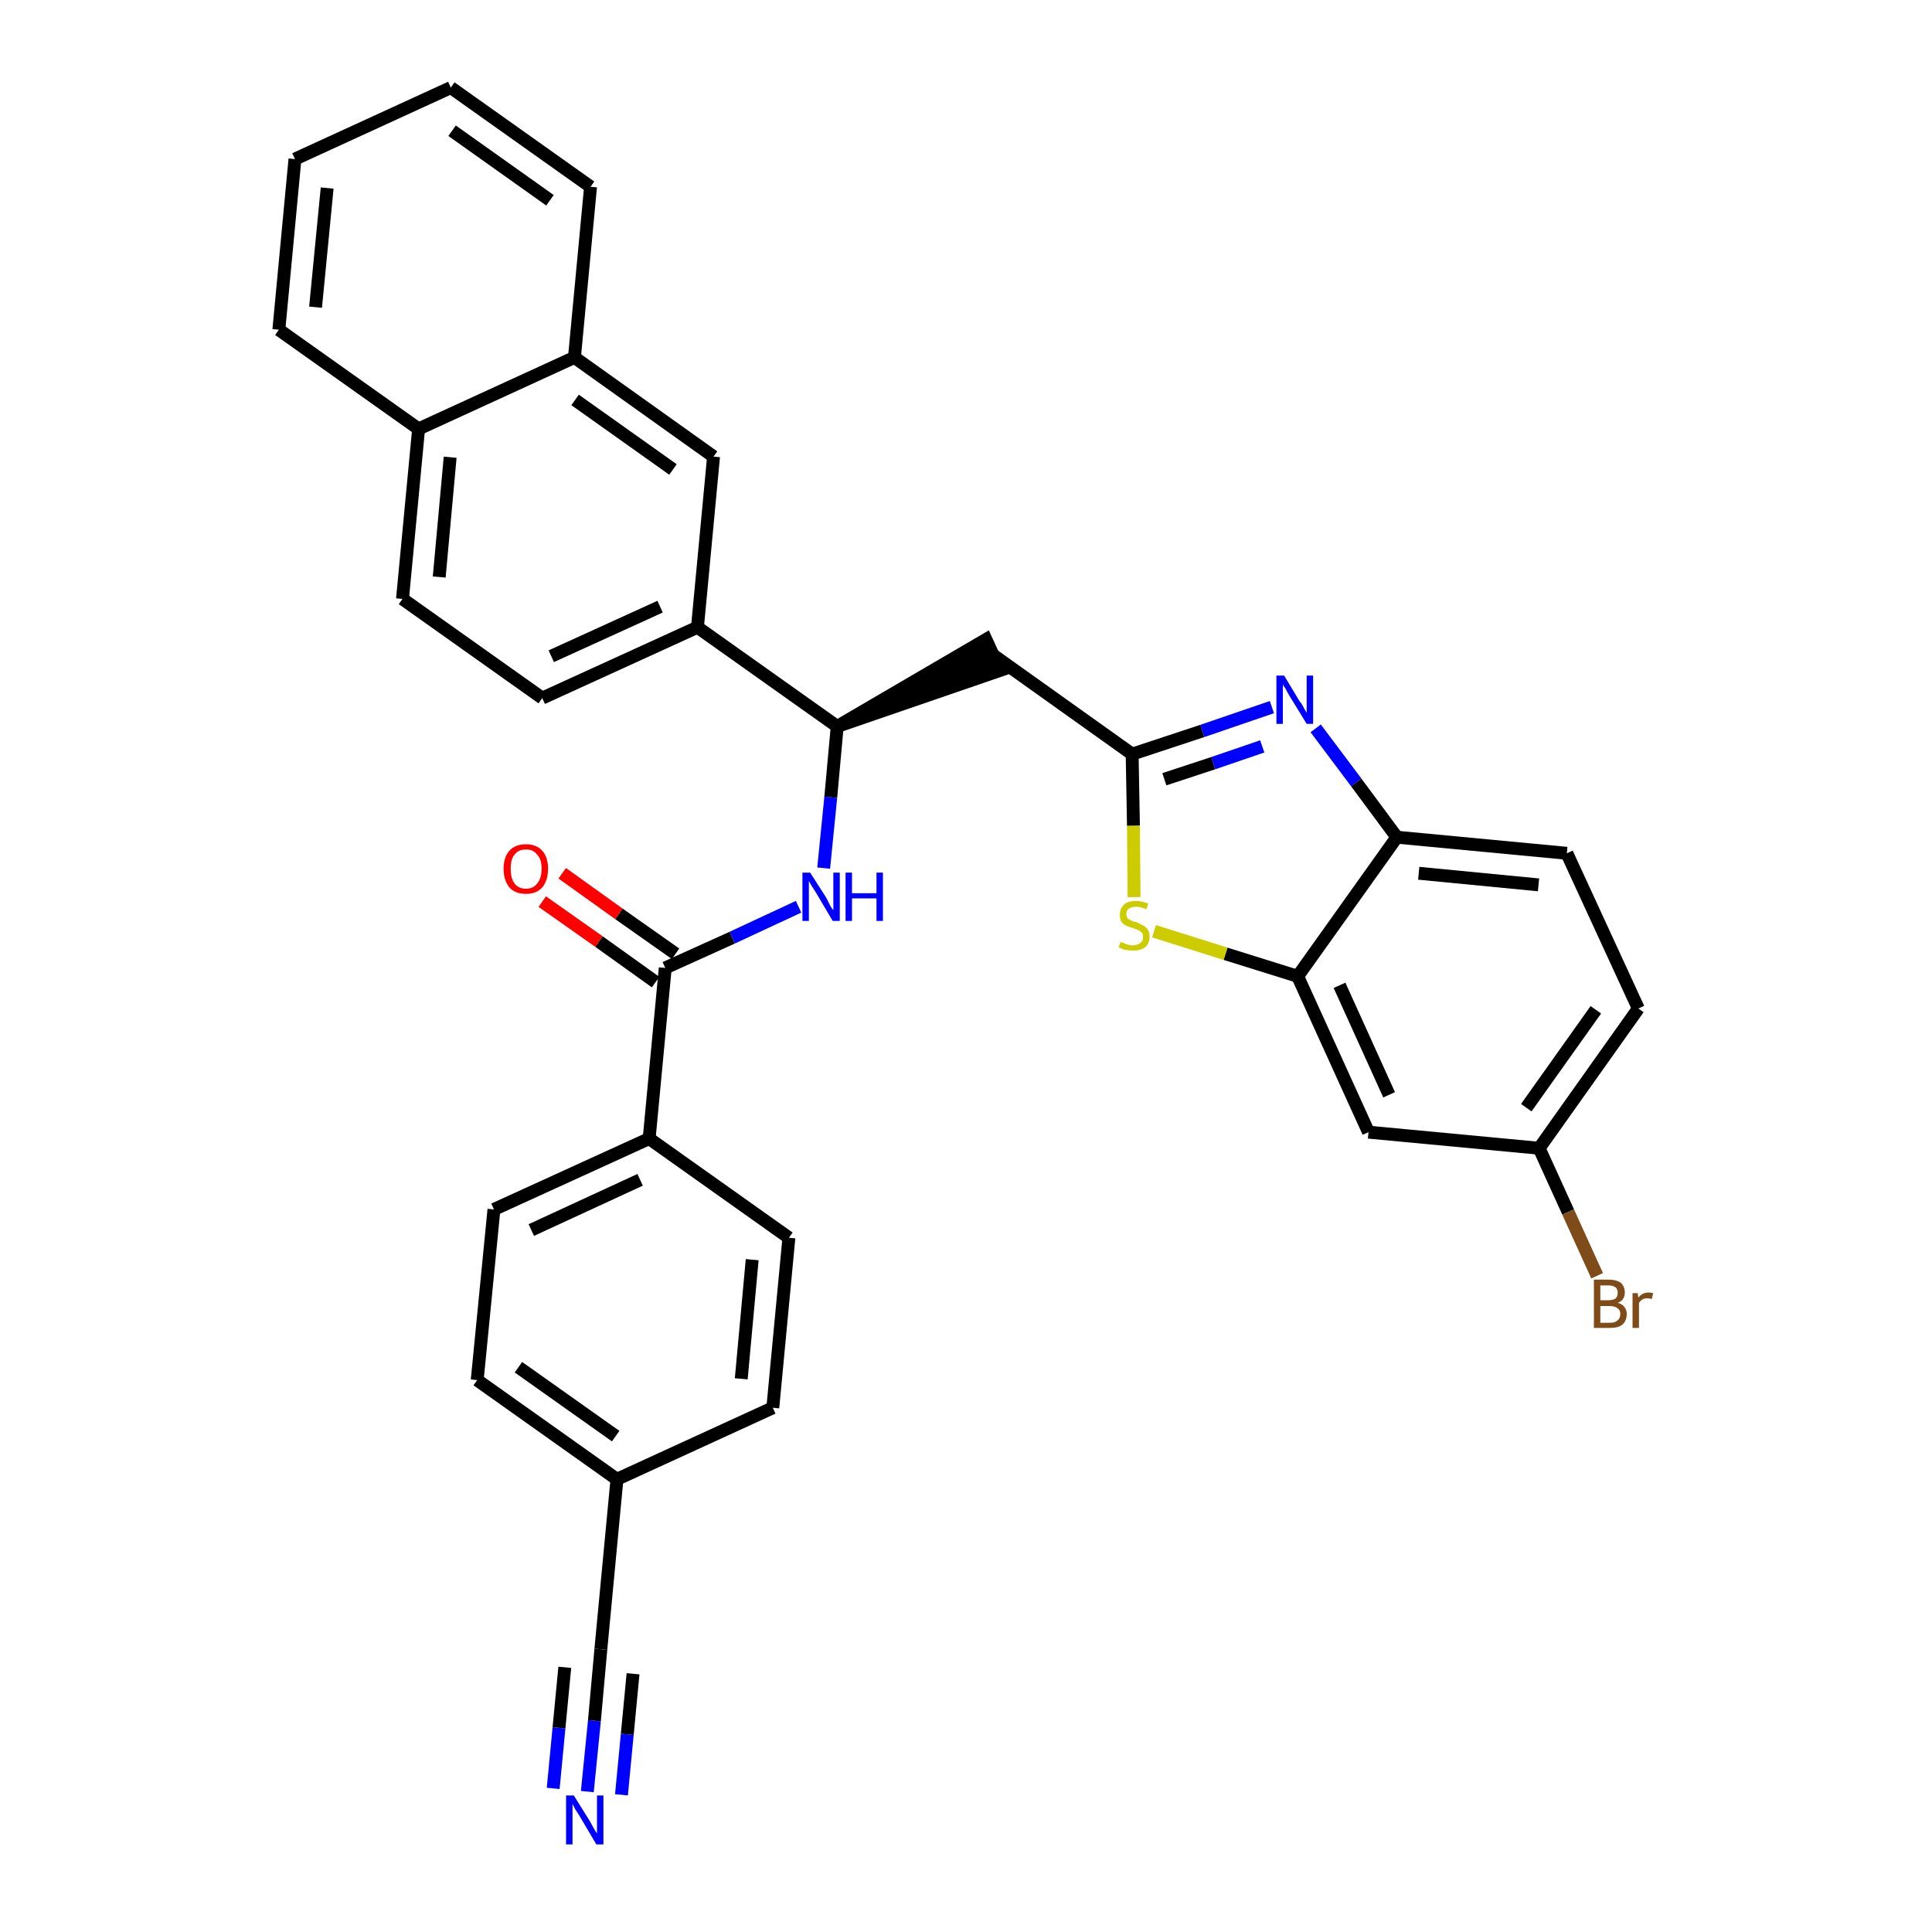 <?xml version='1.0' encoding='iso-8859-1'?>
<svg version='1.1' baseProfile='full'
              xmlns='http://www.w3.org/2000/svg'
                      xmlns:rdkit='http://www.rdkit.org/xml'
                      xmlns:xlink='http://www.w3.org/1999/xlink'
                  xml:space='preserve'
width='300px' height='300px' viewBox='0 0 300 300'>
<!-- END OF HEADER -->
<path class='bond-0 atom-0 atom-1' d='M 91.2,278.2 L 92.3,267.2' style='fill:none;fill-rule:evenodd;stroke:#0000FF;stroke-width:2.0px;stroke-linecap:butt;stroke-linejoin:miter;stroke-opacity:1' />
<path class='bond-0 atom-0 atom-1' d='M 92.3,267.2 L 93.3,256.1' style='fill:none;fill-rule:evenodd;stroke:#000000;stroke-width:2.0px;stroke-linecap:butt;stroke-linejoin:miter;stroke-opacity:1' />
<path class='bond-0 atom-0 atom-1' d='M 96.5,278.7 L 97.4,269.3' style='fill:none;fill-rule:evenodd;stroke:#0000FF;stroke-width:2.0px;stroke-linecap:butt;stroke-linejoin:miter;stroke-opacity:1' />
<path class='bond-0 atom-0 atom-1' d='M 97.4,269.3 L 98.3,259.9' style='fill:none;fill-rule:evenodd;stroke:#000000;stroke-width:2.0px;stroke-linecap:butt;stroke-linejoin:miter;stroke-opacity:1' />
<path class='bond-0 atom-0 atom-1' d='M 85.9,277.7 L 86.8,268.3' style='fill:none;fill-rule:evenodd;stroke:#0000FF;stroke-width:2.0px;stroke-linecap:butt;stroke-linejoin:miter;stroke-opacity:1' />
<path class='bond-0 atom-0 atom-1' d='M 86.8,268.3 L 87.7,258.9' style='fill:none;fill-rule:evenodd;stroke:#000000;stroke-width:2.0px;stroke-linecap:butt;stroke-linejoin:miter;stroke-opacity:1' />
<path class='bond-1 atom-1 atom-2' d='M 93.3,256.1 L 95.8,229.7' style='fill:none;fill-rule:evenodd;stroke:#000000;stroke-width:2.0px;stroke-linecap:butt;stroke-linejoin:miter;stroke-opacity:1' />
<path class='bond-2 atom-2 atom-3' d='M 95.8,229.7 L 74.1,214.3' style='fill:none;fill-rule:evenodd;stroke:#000000;stroke-width:2.0px;stroke-linecap:butt;stroke-linejoin:miter;stroke-opacity:1' />
<path class='bond-2 atom-2 atom-3' d='M 95.6,223.0 L 80.5,212.3' style='fill:none;fill-rule:evenodd;stroke:#000000;stroke-width:2.0px;stroke-linecap:butt;stroke-linejoin:miter;stroke-opacity:1' />
<path class='bond-32 atom-32 atom-2' d='M 120.0,218.6 L 95.8,229.7' style='fill:none;fill-rule:evenodd;stroke:#000000;stroke-width:2.0px;stroke-linecap:butt;stroke-linejoin:miter;stroke-opacity:1' />
<path class='bond-3 atom-3 atom-4' d='M 74.1,214.3 L 76.7,187.8' style='fill:none;fill-rule:evenodd;stroke:#000000;stroke-width:2.0px;stroke-linecap:butt;stroke-linejoin:miter;stroke-opacity:1' />
<path class='bond-4 atom-4 atom-5' d='M 76.7,187.8 L 100.8,176.8' style='fill:none;fill-rule:evenodd;stroke:#000000;stroke-width:2.0px;stroke-linecap:butt;stroke-linejoin:miter;stroke-opacity:1' />
<path class='bond-4 atom-4 atom-5' d='M 82.5,191.0 L 99.4,183.2' style='fill:none;fill-rule:evenodd;stroke:#000000;stroke-width:2.0px;stroke-linecap:butt;stroke-linejoin:miter;stroke-opacity:1' />
<path class='bond-5 atom-5 atom-6' d='M 100.8,176.8 L 103.3,150.3' style='fill:none;fill-rule:evenodd;stroke:#000000;stroke-width:2.0px;stroke-linecap:butt;stroke-linejoin:miter;stroke-opacity:1' />
<path class='bond-30 atom-5 atom-31' d='M 100.8,176.8 L 122.5,192.2' style='fill:none;fill-rule:evenodd;stroke:#000000;stroke-width:2.0px;stroke-linecap:butt;stroke-linejoin:miter;stroke-opacity:1' />
<path class='bond-6 atom-6 atom-7' d='M 104.9,148.1 L 96.1,141.9' style='fill:none;fill-rule:evenodd;stroke:#000000;stroke-width:2.0px;stroke-linecap:butt;stroke-linejoin:miter;stroke-opacity:1' />
<path class='bond-6 atom-6 atom-7' d='M 96.1,141.9 L 87.3,135.6' style='fill:none;fill-rule:evenodd;stroke:#FF0000;stroke-width:2.0px;stroke-linecap:butt;stroke-linejoin:miter;stroke-opacity:1' />
<path class='bond-6 atom-6 atom-7' d='M 101.8,152.5 L 93.0,146.2' style='fill:none;fill-rule:evenodd;stroke:#000000;stroke-width:2.0px;stroke-linecap:butt;stroke-linejoin:miter;stroke-opacity:1' />
<path class='bond-6 atom-6 atom-7' d='M 93.0,146.2 L 84.2,140.0' style='fill:none;fill-rule:evenodd;stroke:#FF0000;stroke-width:2.0px;stroke-linecap:butt;stroke-linejoin:miter;stroke-opacity:1' />
<path class='bond-7 atom-6 atom-8' d='M 103.3,150.3 L 113.7,145.6' style='fill:none;fill-rule:evenodd;stroke:#000000;stroke-width:2.0px;stroke-linecap:butt;stroke-linejoin:miter;stroke-opacity:1' />
<path class='bond-7 atom-6 atom-8' d='M 113.7,145.6 L 124.0,140.8' style='fill:none;fill-rule:evenodd;stroke:#0000FF;stroke-width:2.0px;stroke-linecap:butt;stroke-linejoin:miter;stroke-opacity:1' />
<path class='bond-8 atom-8 atom-9' d='M 127.9,134.8 L 129.0,123.8' style='fill:none;fill-rule:evenodd;stroke:#0000FF;stroke-width:2.0px;stroke-linecap:butt;stroke-linejoin:miter;stroke-opacity:1' />
<path class='bond-8 atom-8 atom-9' d='M 129.0,123.8 L 130.0,112.8' style='fill:none;fill-rule:evenodd;stroke:#000000;stroke-width:2.0px;stroke-linecap:butt;stroke-linejoin:miter;stroke-opacity:1' />
<path class='bond-9 atom-9 atom-10' d='M 130.0,112.8 L 155.3,104.1 L 153.1,99.3 Z' style='fill:#000000;fill-rule:evenodd;fill-opacity:1;stroke:#000000;stroke-width:2.0px;stroke-linecap:butt;stroke-linejoin:miter;stroke-opacity:1;' />
<path class='bond-20 atom-9 atom-21' d='M 130.0,112.8 L 108.3,97.4' style='fill:none;fill-rule:evenodd;stroke:#000000;stroke-width:2.0px;stroke-linecap:butt;stroke-linejoin:miter;stroke-opacity:1' />
<path class='bond-10 atom-10 atom-11' d='M 154.2,101.7 L 175.8,117.1' style='fill:none;fill-rule:evenodd;stroke:#000000;stroke-width:2.0px;stroke-linecap:butt;stroke-linejoin:miter;stroke-opacity:1' />
<path class='bond-11 atom-11 atom-12' d='M 175.8,117.1 L 186.7,113.5' style='fill:none;fill-rule:evenodd;stroke:#000000;stroke-width:2.0px;stroke-linecap:butt;stroke-linejoin:miter;stroke-opacity:1' />
<path class='bond-11 atom-11 atom-12' d='M 186.7,113.5 L 197.5,109.8' style='fill:none;fill-rule:evenodd;stroke:#0000FF;stroke-width:2.0px;stroke-linecap:butt;stroke-linejoin:miter;stroke-opacity:1' />
<path class='bond-11 atom-11 atom-12' d='M 180.8,121.0 L 188.4,118.5' style='fill:none;fill-rule:evenodd;stroke:#000000;stroke-width:2.0px;stroke-linecap:butt;stroke-linejoin:miter;stroke-opacity:1' />
<path class='bond-11 atom-11 atom-12' d='M 188.4,118.5 L 196.0,115.9' style='fill:none;fill-rule:evenodd;stroke:#0000FF;stroke-width:2.0px;stroke-linecap:butt;stroke-linejoin:miter;stroke-opacity:1' />
<path class='bond-33 atom-20 atom-11' d='M 176.1,139.3 L 176.0,128.2' style='fill:none;fill-rule:evenodd;stroke:#CCCC00;stroke-width:2.0px;stroke-linecap:butt;stroke-linejoin:miter;stroke-opacity:1' />
<path class='bond-33 atom-20 atom-11' d='M 176.0,128.2 L 175.8,117.1' style='fill:none;fill-rule:evenodd;stroke:#000000;stroke-width:2.0px;stroke-linecap:butt;stroke-linejoin:miter;stroke-opacity:1' />
<path class='bond-12 atom-12 atom-13' d='M 204.3,113.1 L 210.6,121.5' style='fill:none;fill-rule:evenodd;stroke:#0000FF;stroke-width:2.0px;stroke-linecap:butt;stroke-linejoin:miter;stroke-opacity:1' />
<path class='bond-12 atom-12 atom-13' d='M 210.6,121.5 L 216.9,130.0' style='fill:none;fill-rule:evenodd;stroke:#000000;stroke-width:2.0px;stroke-linecap:butt;stroke-linejoin:miter;stroke-opacity:1' />
<path class='bond-13 atom-13 atom-14' d='M 216.9,130.0 L 243.3,132.5' style='fill:none;fill-rule:evenodd;stroke:#000000;stroke-width:2.0px;stroke-linecap:butt;stroke-linejoin:miter;stroke-opacity:1' />
<path class='bond-13 atom-13 atom-14' d='M 220.3,135.6 L 238.9,137.4' style='fill:none;fill-rule:evenodd;stroke:#000000;stroke-width:2.0px;stroke-linecap:butt;stroke-linejoin:miter;stroke-opacity:1' />
<path class='bond-35 atom-19 atom-13' d='M 201.5,151.6 L 216.9,130.0' style='fill:none;fill-rule:evenodd;stroke:#000000;stroke-width:2.0px;stroke-linecap:butt;stroke-linejoin:miter;stroke-opacity:1' />
<path class='bond-14 atom-14 atom-15' d='M 243.3,132.5 L 254.4,156.6' style='fill:none;fill-rule:evenodd;stroke:#000000;stroke-width:2.0px;stroke-linecap:butt;stroke-linejoin:miter;stroke-opacity:1' />
<path class='bond-15 atom-15 atom-16' d='M 254.4,156.6 L 239.0,178.3' style='fill:none;fill-rule:evenodd;stroke:#000000;stroke-width:2.0px;stroke-linecap:butt;stroke-linejoin:miter;stroke-opacity:1' />
<path class='bond-15 atom-15 atom-16' d='M 247.8,156.8 L 237.0,172.0' style='fill:none;fill-rule:evenodd;stroke:#000000;stroke-width:2.0px;stroke-linecap:butt;stroke-linejoin:miter;stroke-opacity:1' />
<path class='bond-16 atom-16 atom-17' d='M 239.0,178.3 L 243.5,188.2' style='fill:none;fill-rule:evenodd;stroke:#000000;stroke-width:2.0px;stroke-linecap:butt;stroke-linejoin:miter;stroke-opacity:1' />
<path class='bond-16 atom-16 atom-17' d='M 243.5,188.2 L 248.0,198.1' style='fill:none;fill-rule:evenodd;stroke:#7F4C19;stroke-width:2.0px;stroke-linecap:butt;stroke-linejoin:miter;stroke-opacity:1' />
<path class='bond-17 atom-16 atom-18' d='M 239.0,178.3 L 212.5,175.8' style='fill:none;fill-rule:evenodd;stroke:#000000;stroke-width:2.0px;stroke-linecap:butt;stroke-linejoin:miter;stroke-opacity:1' />
<path class='bond-18 atom-18 atom-19' d='M 212.5,175.8 L 201.5,151.6' style='fill:none;fill-rule:evenodd;stroke:#000000;stroke-width:2.0px;stroke-linecap:butt;stroke-linejoin:miter;stroke-opacity:1' />
<path class='bond-18 atom-18 atom-19' d='M 215.7,170.0 L 208.0,153.0' style='fill:none;fill-rule:evenodd;stroke:#000000;stroke-width:2.0px;stroke-linecap:butt;stroke-linejoin:miter;stroke-opacity:1' />
<path class='bond-19 atom-19 atom-20' d='M 201.5,151.6 L 190.3,148.1' style='fill:none;fill-rule:evenodd;stroke:#000000;stroke-width:2.0px;stroke-linecap:butt;stroke-linejoin:miter;stroke-opacity:1' />
<path class='bond-19 atom-19 atom-20' d='M 190.3,148.1 L 179.2,144.6' style='fill:none;fill-rule:evenodd;stroke:#CCCC00;stroke-width:2.0px;stroke-linecap:butt;stroke-linejoin:miter;stroke-opacity:1' />
<path class='bond-21 atom-21 atom-22' d='M 108.3,97.4 L 84.2,108.4' style='fill:none;fill-rule:evenodd;stroke:#000000;stroke-width:2.0px;stroke-linecap:butt;stroke-linejoin:miter;stroke-opacity:1' />
<path class='bond-21 atom-21 atom-22' d='M 102.5,94.2 L 85.6,101.9' style='fill:none;fill-rule:evenodd;stroke:#000000;stroke-width:2.0px;stroke-linecap:butt;stroke-linejoin:miter;stroke-opacity:1' />
<path class='bond-34 atom-30 atom-21' d='M 110.8,70.9 L 108.3,97.4' style='fill:none;fill-rule:evenodd;stroke:#000000;stroke-width:2.0px;stroke-linecap:butt;stroke-linejoin:miter;stroke-opacity:1' />
<path class='bond-22 atom-22 atom-23' d='M 84.2,108.4 L 62.5,93.0' style='fill:none;fill-rule:evenodd;stroke:#000000;stroke-width:2.0px;stroke-linecap:butt;stroke-linejoin:miter;stroke-opacity:1' />
<path class='bond-23 atom-23 atom-24' d='M 62.5,93.0 L 65.0,66.6' style='fill:none;fill-rule:evenodd;stroke:#000000;stroke-width:2.0px;stroke-linecap:butt;stroke-linejoin:miter;stroke-opacity:1' />
<path class='bond-23 atom-23 atom-24' d='M 68.2,89.6 L 69.9,71.0' style='fill:none;fill-rule:evenodd;stroke:#000000;stroke-width:2.0px;stroke-linecap:butt;stroke-linejoin:miter;stroke-opacity:1' />
<path class='bond-24 atom-24 atom-25' d='M 65.0,66.6 L 43.3,51.2' style='fill:none;fill-rule:evenodd;stroke:#000000;stroke-width:2.0px;stroke-linecap:butt;stroke-linejoin:miter;stroke-opacity:1' />
<path class='bond-36 atom-29 atom-24' d='M 89.2,55.5 L 65.0,66.6' style='fill:none;fill-rule:evenodd;stroke:#000000;stroke-width:2.0px;stroke-linecap:butt;stroke-linejoin:miter;stroke-opacity:1' />
<path class='bond-25 atom-25 atom-26' d='M 43.3,51.2 L 45.8,24.7' style='fill:none;fill-rule:evenodd;stroke:#000000;stroke-width:2.0px;stroke-linecap:butt;stroke-linejoin:miter;stroke-opacity:1' />
<path class='bond-25 atom-25 atom-26' d='M 49.0,47.7 L 50.8,29.2' style='fill:none;fill-rule:evenodd;stroke:#000000;stroke-width:2.0px;stroke-linecap:butt;stroke-linejoin:miter;stroke-opacity:1' />
<path class='bond-26 atom-26 atom-27' d='M 45.8,24.7 L 70.0,13.6' style='fill:none;fill-rule:evenodd;stroke:#000000;stroke-width:2.0px;stroke-linecap:butt;stroke-linejoin:miter;stroke-opacity:1' />
<path class='bond-27 atom-27 atom-28' d='M 70.0,13.6 L 91.7,29.0' style='fill:none;fill-rule:evenodd;stroke:#000000;stroke-width:2.0px;stroke-linecap:butt;stroke-linejoin:miter;stroke-opacity:1' />
<path class='bond-27 atom-27 atom-28' d='M 70.2,20.3 L 85.4,31.1' style='fill:none;fill-rule:evenodd;stroke:#000000;stroke-width:2.0px;stroke-linecap:butt;stroke-linejoin:miter;stroke-opacity:1' />
<path class='bond-28 atom-28 atom-29' d='M 91.7,29.0 L 89.2,55.5' style='fill:none;fill-rule:evenodd;stroke:#000000;stroke-width:2.0px;stroke-linecap:butt;stroke-linejoin:miter;stroke-opacity:1' />
<path class='bond-29 atom-29 atom-30' d='M 89.2,55.5 L 110.8,70.9' style='fill:none;fill-rule:evenodd;stroke:#000000;stroke-width:2.0px;stroke-linecap:butt;stroke-linejoin:miter;stroke-opacity:1' />
<path class='bond-29 atom-29 atom-30' d='M 89.3,62.1 L 104.5,72.9' style='fill:none;fill-rule:evenodd;stroke:#000000;stroke-width:2.0px;stroke-linecap:butt;stroke-linejoin:miter;stroke-opacity:1' />
<path class='bond-31 atom-31 atom-32' d='M 122.5,192.2 L 120.0,218.6' style='fill:none;fill-rule:evenodd;stroke:#000000;stroke-width:2.0px;stroke-linecap:butt;stroke-linejoin:miter;stroke-opacity:1' />
<path class='bond-31 atom-31 atom-32' d='M 116.8,195.6 L 115.1,214.1' style='fill:none;fill-rule:evenodd;stroke:#000000;stroke-width:2.0px;stroke-linecap:butt;stroke-linejoin:miter;stroke-opacity:1' />
<path  class='atom-0' d='M 89.1 278.8
L 91.6 282.8
Q 91.8 283.2, 92.2 283.9
Q 92.6 284.6, 92.7 284.7
L 92.7 278.8
L 93.7 278.8
L 93.7 286.4
L 92.6 286.4
L 90.0 282.0
Q 89.7 281.5, 89.3 280.9
Q 89.0 280.3, 88.9 280.1
L 88.9 286.4
L 87.9 286.4
L 87.9 278.8
L 89.1 278.8
' fill='#0000FF'/>
<path  class='atom-7' d='M 78.2 134.9
Q 78.2 133.1, 79.1 132.1
Q 80.0 131.1, 81.7 131.1
Q 83.3 131.1, 84.2 132.1
Q 85.1 133.1, 85.1 134.9
Q 85.1 136.7, 84.2 137.8
Q 83.3 138.8, 81.7 138.8
Q 80.0 138.8, 79.1 137.8
Q 78.2 136.7, 78.2 134.9
M 81.7 138.0
Q 82.8 138.0, 83.4 137.2
Q 84.1 136.4, 84.1 134.9
Q 84.1 133.4, 83.4 132.7
Q 82.8 131.9, 81.7 131.9
Q 80.5 131.9, 79.9 132.7
Q 79.3 133.4, 79.3 134.9
Q 79.3 136.4, 79.9 137.2
Q 80.5 138.0, 81.7 138.0
' fill='#FF0000'/>
<path  class='atom-8' d='M 125.8 135.5
L 128.3 139.4
Q 128.5 139.8, 128.9 140.6
Q 129.3 141.3, 129.4 141.3
L 129.4 135.5
L 130.4 135.5
L 130.4 143.0
L 129.3 143.0
L 126.7 138.6
Q 126.4 138.1, 126.0 137.5
Q 125.7 137.0, 125.6 136.8
L 125.6 143.0
L 124.6 143.0
L 124.6 135.5
L 125.8 135.5
' fill='#0000FF'/>
<path  class='atom-8' d='M 131.3 135.5
L 132.3 135.5
L 132.3 138.7
L 136.1 138.7
L 136.1 135.5
L 137.1 135.5
L 137.1 143.0
L 136.1 143.0
L 136.1 139.5
L 132.3 139.5
L 132.3 143.0
L 131.3 143.0
L 131.3 135.5
' fill='#0000FF'/>
<path  class='atom-12' d='M 199.4 104.9
L 201.8 108.9
Q 202.1 109.2, 202.5 110.0
Q 202.9 110.7, 202.9 110.7
L 202.9 104.9
L 203.9 104.9
L 203.9 112.4
L 202.9 112.4
L 200.2 108.0
Q 199.9 107.5, 199.6 106.9
Q 199.2 106.4, 199.2 106.2
L 199.2 112.4
L 198.2 112.4
L 198.2 104.9
L 199.4 104.9
' fill='#0000FF'/>
<path  class='atom-17' d='M 251.2 202.3
Q 251.9 202.5, 252.2 202.9
Q 252.6 203.4, 252.6 204.0
Q 252.6 205.1, 251.9 205.7
Q 251.3 206.2, 250.0 206.2
L 247.5 206.2
L 247.5 198.7
L 249.7 198.7
Q 251.0 198.7, 251.7 199.2
Q 252.3 199.8, 252.3 200.7
Q 252.3 201.9, 251.2 202.3
M 248.5 199.6
L 248.5 201.9
L 249.7 201.9
Q 250.5 201.9, 250.9 201.6
Q 251.2 201.3, 251.2 200.7
Q 251.2 199.6, 249.7 199.6
L 248.5 199.6
M 250.0 205.4
Q 250.8 205.4, 251.2 205.0
Q 251.6 204.7, 251.6 204.0
Q 251.6 203.4, 251.1 203.1
Q 250.7 202.8, 249.9 202.8
L 248.5 202.8
L 248.5 205.4
L 250.0 205.4
' fill='#7F4C19'/>
<path  class='atom-17' d='M 254.3 200.8
L 254.4 201.5
Q 255.0 200.7, 256.0 200.7
Q 256.3 200.7, 256.7 200.8
L 256.5 201.7
Q 256.0 201.6, 255.8 201.6
Q 255.3 201.6, 255.0 201.8
Q 254.8 201.9, 254.5 202.3
L 254.5 206.2
L 253.5 206.2
L 253.5 200.8
L 254.3 200.8
' fill='#7F4C19'/>
<path  class='atom-20' d='M 174.0 146.3
Q 174.1 146.3, 174.4 146.4
Q 174.8 146.6, 175.2 146.7
Q 175.5 146.8, 175.9 146.8
Q 176.6 146.8, 177.1 146.4
Q 177.5 146.1, 177.5 145.5
Q 177.5 145.1, 177.3 144.8
Q 177.1 144.6, 176.7 144.4
Q 176.4 144.3, 175.9 144.1
Q 175.2 143.9, 174.8 143.7
Q 174.4 143.5, 174.1 143.1
Q 173.9 142.7, 173.9 142.0
Q 173.9 141.1, 174.5 140.5
Q 175.1 139.9, 176.4 139.9
Q 177.3 139.9, 178.3 140.3
L 178.0 141.2
Q 177.1 140.8, 176.5 140.8
Q 175.7 140.8, 175.3 141.1
Q 174.9 141.4, 174.9 141.9
Q 174.9 142.3, 175.1 142.6
Q 175.3 142.8, 175.6 142.9
Q 175.9 143.1, 176.5 143.2
Q 177.1 143.5, 177.5 143.7
Q 177.9 143.9, 178.2 144.3
Q 178.5 144.7, 178.5 145.5
Q 178.5 146.5, 177.8 147.1
Q 177.1 147.6, 176.0 147.6
Q 175.3 147.6, 174.8 147.5
Q 174.3 147.4, 173.7 147.1
L 174.0 146.3
' fill='#CCCC00'/>
</svg>
